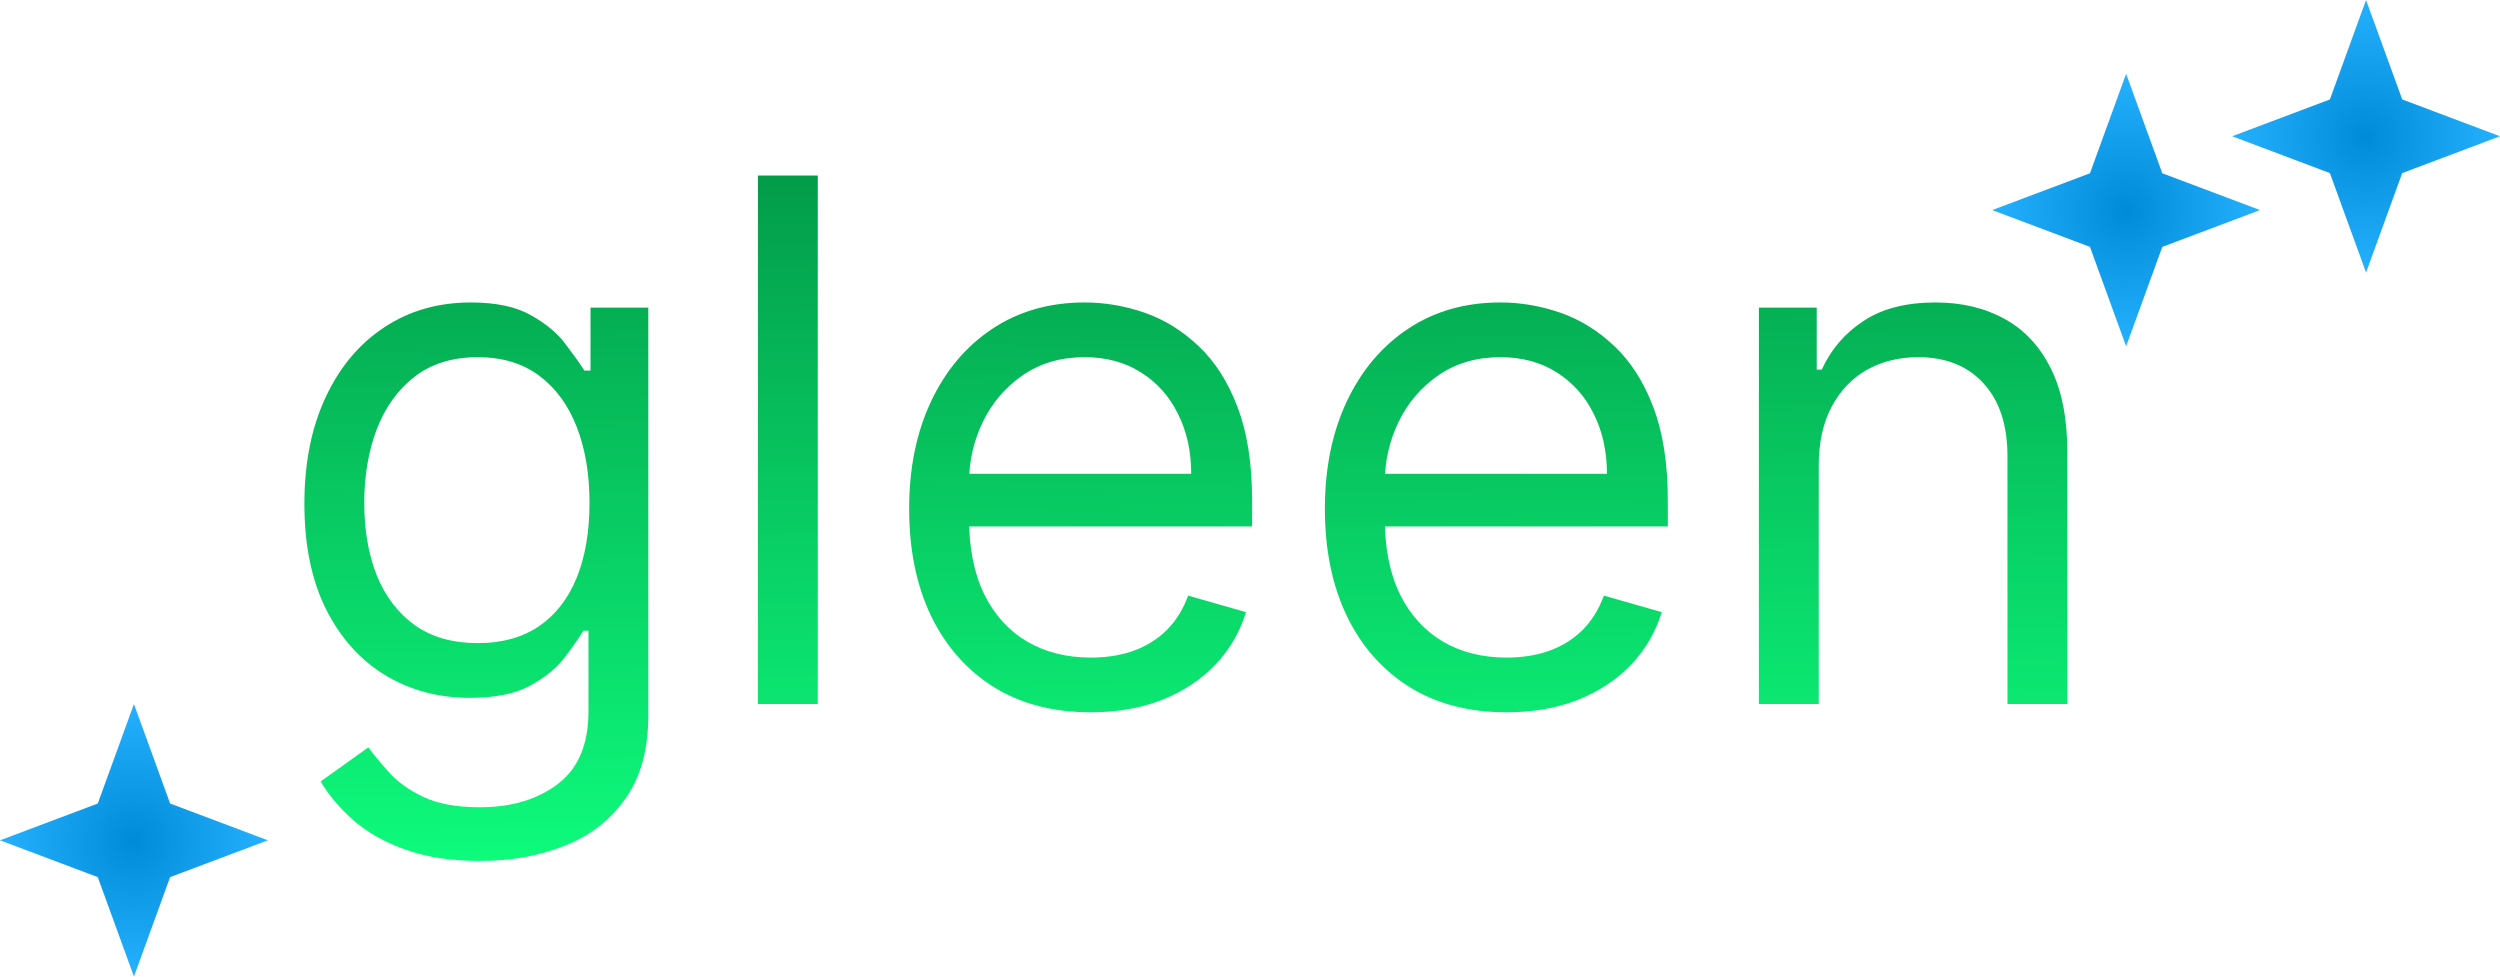 <svg width="64" height="25" viewBox="0 0 64 25" fill="none" xmlns="http://www.w3.org/2000/svg">
<g clip-path="url(#clip0_95_39)">
<path d="M12.286 22.04C11.546 22.04 10.909 21.943 10.377 21.749C9.844 21.56 9.4 21.309 9.045 20.996C8.695 20.688 8.416 20.358 8.208 20.005L9.429 19.133C9.567 19.318 9.742 19.53 9.955 19.767C10.167 20.01 10.457 20.219 10.825 20.395C11.197 20.576 11.684 20.666 12.286 20.666C13.091 20.666 13.755 20.468 14.279 20.071C14.803 19.675 15.065 19.054 15.065 18.208V16.147H14.935C14.823 16.332 14.662 16.561 14.455 16.834C14.251 17.103 13.957 17.343 13.571 17.554C13.191 17.761 12.675 17.865 12.026 17.865C11.221 17.865 10.498 17.671 9.857 17.283C9.221 16.896 8.716 16.332 8.344 15.592C7.976 14.852 7.792 13.953 7.792 12.896C7.792 11.857 7.972 10.952 8.331 10.181C8.69 9.406 9.19 8.807 9.831 8.384C10.472 7.957 11.212 7.743 12.052 7.743C12.701 7.743 13.216 7.853 13.597 8.073C13.983 8.289 14.277 8.536 14.481 8.813C14.688 9.086 14.848 9.311 14.961 9.487H15.117V7.875H16.597V18.314C16.597 19.186 16.403 19.895 16.013 20.441C15.628 20.992 15.108 21.395 14.455 21.65C13.805 21.91 13.082 22.04 12.286 22.04ZM12.234 16.464C12.848 16.464 13.368 16.321 13.792 16.035C14.216 15.748 14.539 15.336 14.76 14.799C14.981 14.262 15.091 13.619 15.091 12.87C15.091 12.139 14.983 11.493 14.766 10.934C14.55 10.375 14.229 9.937 13.805 9.619C13.381 9.302 12.857 9.144 12.234 9.144C11.584 9.144 11.043 9.311 10.61 9.646C10.182 9.981 9.859 10.43 9.643 10.994C9.431 11.557 9.325 12.183 9.325 12.87C9.325 13.575 9.433 14.198 9.649 14.74C9.87 15.277 10.195 15.7 10.623 16.008C11.056 16.312 11.593 16.464 12.234 16.464ZM20.935 4.493V18.023H19.403V4.493H20.935ZM27.924 18.235C26.963 18.235 26.134 18.019 25.437 17.587C24.744 17.151 24.209 16.543 23.833 15.764C23.46 14.98 23.274 14.068 23.274 13.028C23.274 11.989 23.46 11.073 23.833 10.28C24.209 9.483 24.733 8.862 25.404 8.417C26.08 7.968 26.867 7.743 27.768 7.743C28.287 7.743 28.8 7.831 29.307 8.007C29.813 8.184 30.274 8.47 30.69 8.866C31.106 9.258 31.437 9.778 31.683 10.425C31.93 11.073 32.054 11.87 32.054 12.817V13.478H24.365V12.13H30.495C30.495 11.557 30.383 11.046 30.157 10.597C29.937 10.148 29.621 9.793 29.209 9.534C28.802 9.274 28.322 9.144 27.768 9.144C27.157 9.144 26.629 9.298 26.183 9.606C25.742 9.91 25.402 10.306 25.164 10.795C24.926 11.284 24.807 11.808 24.807 12.368V13.266C24.807 14.033 24.937 14.682 25.196 15.215C25.46 15.744 25.826 16.147 26.294 16.424C26.761 16.698 27.305 16.834 27.924 16.834C28.326 16.834 28.69 16.777 29.015 16.662C29.344 16.543 29.627 16.367 29.865 16.134C30.103 15.896 30.287 15.601 30.417 15.248L31.898 15.671C31.742 16.182 31.48 16.631 31.112 17.019C30.744 17.402 30.29 17.702 29.748 17.918C29.207 18.129 28.599 18.235 27.924 18.235ZM38.567 18.235C37.606 18.235 36.777 18.019 36.08 17.587C35.387 17.151 34.852 16.543 34.476 15.764C34.103 14.98 33.917 14.068 33.917 13.028C33.917 11.989 34.103 11.073 34.476 10.28C34.852 9.483 35.376 8.862 36.047 8.417C36.722 7.968 37.51 7.743 38.411 7.743C38.93 7.743 39.443 7.831 39.95 8.007C40.456 8.184 40.917 8.47 41.333 8.866C41.748 9.258 42.08 9.778 42.326 10.425C42.573 11.073 42.696 11.87 42.696 12.817V13.478H35.008V12.13H41.138C41.138 11.557 41.025 11.046 40.8 10.597C40.58 10.148 40.264 9.793 39.852 9.534C39.445 9.274 38.965 9.144 38.411 9.144C37.8 9.144 37.272 9.298 36.826 9.606C36.385 9.91 36.045 10.306 35.807 10.795C35.569 11.284 35.45 11.808 35.45 12.368V13.266C35.45 14.033 35.58 14.682 35.839 15.215C36.103 15.744 36.469 16.147 36.937 16.424C37.404 16.698 37.948 16.834 38.567 16.834C38.969 16.834 39.333 16.777 39.657 16.662C39.986 16.543 40.27 16.367 40.508 16.134C40.746 15.896 40.93 15.601 41.06 15.248L42.541 15.671C42.385 16.182 42.123 16.631 41.755 17.019C41.387 17.402 40.932 17.702 40.391 17.918C39.85 18.129 39.242 18.235 38.567 18.235ZM46.56 11.919V18.023H45.028V7.875H46.508V9.461H46.638C46.872 8.946 47.227 8.531 47.703 8.219C48.179 7.902 48.794 7.743 49.547 7.743C50.222 7.743 50.813 7.884 51.32 8.166C51.826 8.443 52.22 8.866 52.502 9.434C52.783 9.998 52.924 10.712 52.924 11.575V18.023H51.391V11.681C51.391 10.883 51.188 10.262 50.781 9.818C50.374 9.368 49.815 9.144 49.106 9.144C48.616 9.144 48.179 9.252 47.794 9.467C47.413 9.683 47.112 9.998 46.891 10.412C46.67 10.826 46.56 11.328 46.56 11.919Z" fill="url(#paint0_linear_95_39)"/>
<path d="M54.429 1.89L55.355 4.436L57.857 5.378L55.355 6.32L54.429 8.866L53.503 6.32L51 5.378L53.503 4.436L54.429 1.89Z" fill="url(#paint1_radial_95_39)"/>
<path d="M60.571 0L61.497 2.546L64 3.488L61.497 4.431L60.571 6.977L59.645 4.431L57.143 3.488L59.645 2.546L60.571 0Z" fill="url(#paint2_radial_95_39)"/>
<path d="M3.429 18.023L4.355 20.57L6.857 21.512L4.355 22.454L3.429 25L2.503 22.454L0 21.512L2.503 20.57L3.429 18.023Z" fill="url(#paint3_radial_95_39)"/>
</g>
<defs>
<linearGradient id="paint0_linear_95_39" x1="30.495" y1="-4.84977e-05" x2="30.801" y2="22.529" gradientUnits="userSpaceOnUse">
<stop stop-color="#00843D"/>
<stop offset="1" stop-color="#0EFF7E"/>
</linearGradient>
<radialGradient id="paint1_radial_95_39" cx="0" cy="0" r="1" gradientUnits="userSpaceOnUse" gradientTransform="translate(54.429 5.378) rotate(90) scale(3.488 3.429)">
<stop stop-color="#008BD9"/>
<stop offset="1" stop-color="#26B1FF"/>
</radialGradient>
<radialGradient id="paint2_radial_95_39" cx="0" cy="0" r="1" gradientUnits="userSpaceOnUse" gradientTransform="translate(60.571 3.488) rotate(90) scale(3.488 3.429)">
<stop stop-color="#008BD9"/>
<stop offset="1" stop-color="#26B1FF"/>
</radialGradient>
<radialGradient id="paint3_radial_95_39" cx="0" cy="0" r="1" gradientUnits="userSpaceOnUse" gradientTransform="translate(3.429 21.512) rotate(90) scale(3.488 3.429)">
<stop stop-color="#008BD9"/>
<stop offset="1" stop-color="#26B1FF"/>
</radialGradient>
<clipPath id="clip0_95_39">
<rect width="64" height="25" fill="white"/>
</clipPath>
</defs>
</svg>
